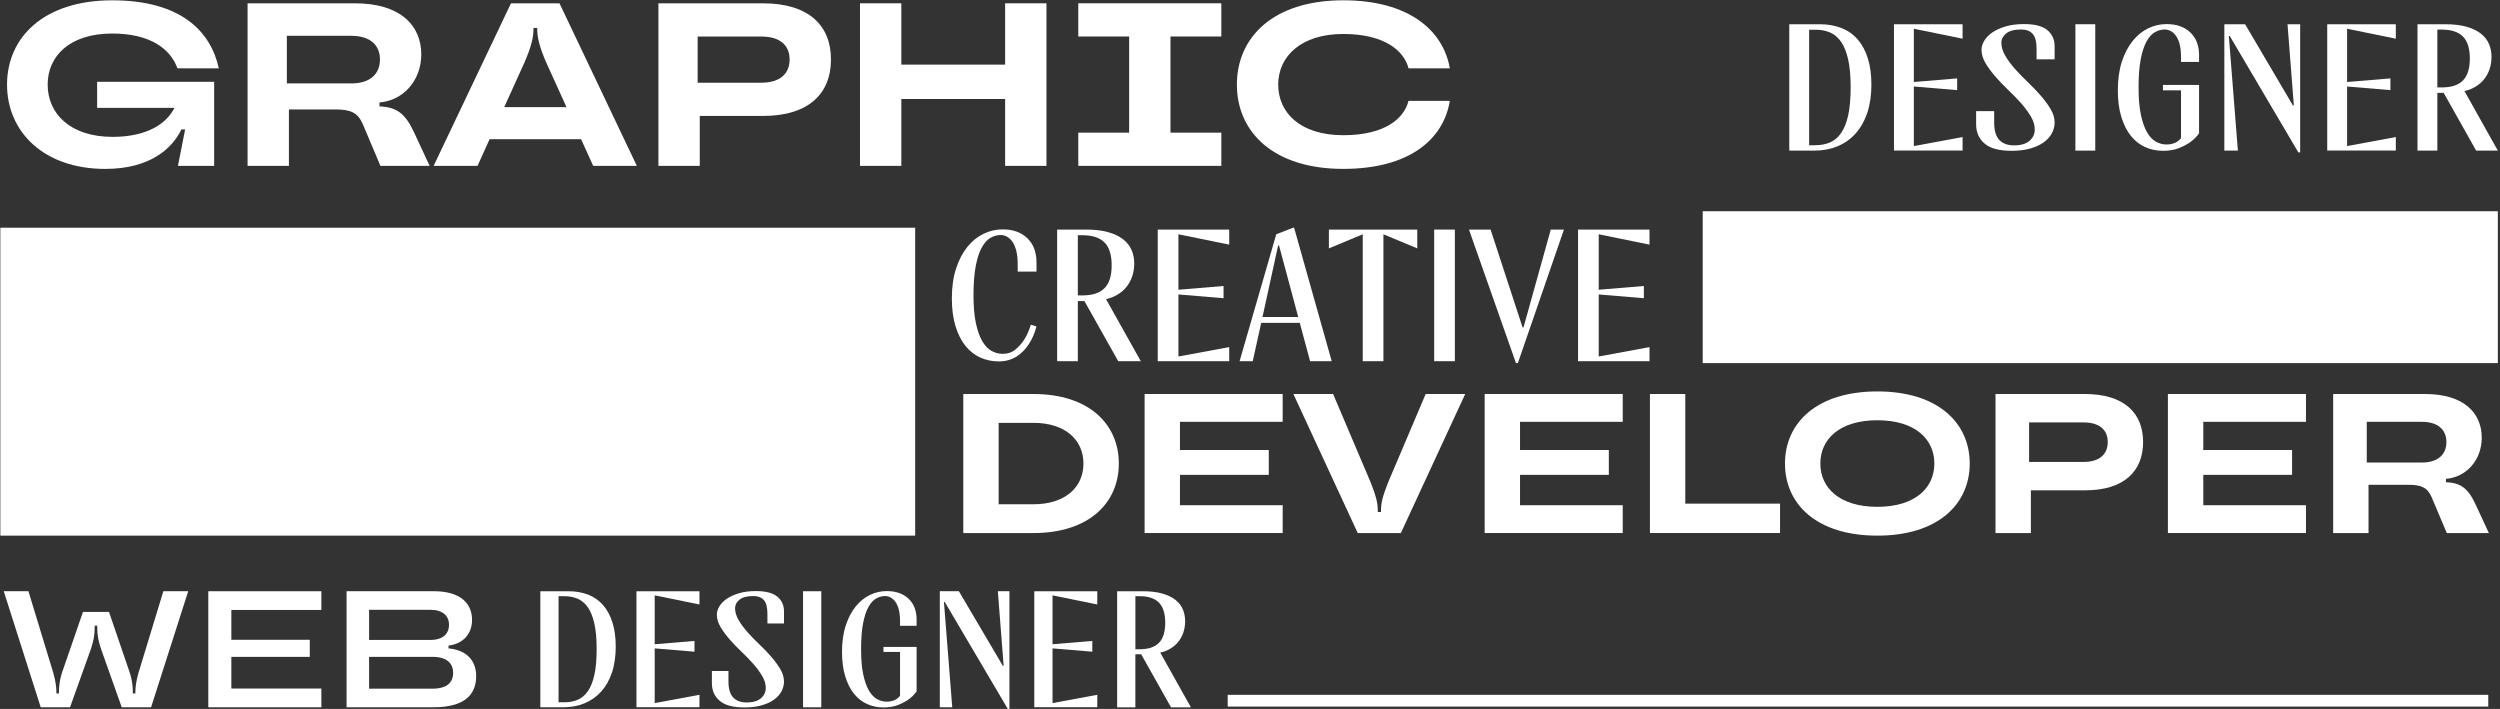 <svg width="1065" height="302" viewBox="0 0 1065 302" fill="none" xmlns="http://www.w3.org/2000/svg">
<rect x="0" y="0" width="1065" height="302" fill="#333333" stroke="none"/>
<path d="M41.374 45.933V34.856H91.23V70.669H75.803L78.867 55.134H77.286C73.329 63.344 63.833 71.956 44.841 71.956C18.72 71.956 2.998 56.224 2.998 36.044C2.998 15.864 18.73 0.132 47.806 0.132C76.883 0.132 89.748 13.193 93.214 29.121H75.607C72.641 20.912 64.127 14.283 47.806 14.283C29.806 14.283 20.301 23.779 20.301 36.044C20.301 48.309 29.797 58.306 48.003 58.306C62.939 58.306 71.05 52.473 74.32 45.943H41.374V45.933Z" fill="white"/>
<path d="M183.037 70.659H162.062L154.54 52.856C152.458 48.103 149.59 46.62 142.864 46.62H123.076V70.659H105.469V1.409H151.27C170.261 1.409 179.463 10.61 179.463 23.17C179.463 34.443 171.646 42.859 161.659 43.645V45.324C168.779 45.618 172.54 48.093 176.399 56.401L183.027 70.65L183.037 70.659ZM149.6 35.543C157.81 35.543 161.865 31.389 161.865 25.35C161.865 19.311 157.81 15.255 149.6 15.255H122.202V35.533H149.6V35.543Z" fill="white"/>
<path d="M252.69 70.659L247.545 59.288H208.569L203.424 70.659H184.726L217.672 1.409H238.343L271.289 70.659H252.69ZM214.805 45.628H241.319L232.608 26.44C229.741 19.713 228.847 15.952 228.847 12.191V11.897H227.266V12.191C227.266 15.952 226.373 19.713 223.505 26.44L214.805 45.628Z" fill="white"/>
<path d="M325.005 1.409C344.595 1.409 353.993 10.905 353.993 25.35C353.993 39.795 344.595 49.389 325.005 49.389H298.098V70.659H280.491V1.409H325.005ZM324.307 35.239C332.419 35.239 336.376 31.281 336.376 25.35C336.376 19.419 332.419 15.559 324.307 15.559H297.204V35.248H324.307V35.239Z" fill="white"/>
<path d="M428.183 1.409H445.79V70.659H428.183V42.172H383.964V70.659H366.356V1.409H383.964V27.53H428.183V1.409Z" fill="white"/>
<path d="M459.352 70.659V56.509H481.014V15.55H459.352V1.399H520.284V15.55H498.622V56.509H520.284V70.659H459.352Z" fill="white"/>
<path d="M526.913 36.034C526.913 15.756 542.546 0.123 572.222 0.123C600.317 0.123 614.861 13.085 617.63 29.111H600.023C598.245 21.893 590.134 14.47 572.222 14.47C554.311 14.47 544.52 23.965 544.52 36.034C544.52 48.103 554.016 57.599 572.222 57.599C590.429 57.599 598.235 50.175 600.023 42.957H617.63C614.959 59.278 600.514 71.946 572.222 71.946C542.546 71.946 526.913 56.312 526.913 36.034Z" fill="white"/>
<path d="M762.229 10.325H775.221C778.609 10.325 781.653 10.856 784.373 11.906C787.093 12.957 789.401 14.558 791.296 16.718C793.191 18.869 794.655 21.559 795.676 24.79C796.697 28.021 797.218 31.792 797.218 36.093C797.218 40.394 796.628 44.607 795.45 48.093C794.272 51.579 792.602 54.515 790.452 56.902C788.301 59.288 785.738 61.095 782.763 62.322C779.787 63.55 776.537 64.168 772.992 64.168H762.229V10.335V10.325ZM773.384 61.851C775.692 61.851 777.764 61.458 779.61 60.663C781.457 59.867 783.038 58.522 784.344 56.627C785.65 54.731 786.651 52.208 787.339 49.055C788.026 45.903 788.38 41.965 788.38 37.252C788.38 32.538 788.036 28.6 787.339 25.448C786.641 22.296 785.65 19.772 784.344 17.877C783.038 15.982 781.457 14.636 779.61 13.841C777.764 13.046 775.692 12.653 773.384 12.653H770.694V61.87H773.384V61.851Z" fill="white"/>
<path d="M806.831 10.325H836.056V16.483L815.296 12.25V34.934L833.748 33.392V38.391L815.296 36.849V62.224L836.056 58.375V64.139H806.831V10.306V10.325Z" fill="white"/>
<path d="M856.825 64.237C851.65 64.237 847.849 63.216 845.444 61.163C843.028 59.111 841.83 56.381 841.83 52.983V47.347H849.519V52.208C849.519 55.596 850.245 58.07 851.709 59.612C853.172 61.154 855.254 61.929 857.974 61.929C860.9 61.929 863.1 61.281 864.583 59.985C866.065 58.689 866.812 57.088 866.812 55.193C866.812 53.298 866.242 51.471 865.123 49.576C863.993 47.681 862.599 45.795 860.93 43.92C859.26 42.044 857.443 40.178 855.47 38.303C853.496 36.427 851.679 34.532 850.01 32.607C848.34 30.682 846.946 28.777 845.817 26.882C844.687 24.987 844.128 23.062 844.128 21.118C844.128 19.919 844.511 18.672 845.277 17.376C846.042 16.08 847.182 14.902 848.694 13.851C850.206 12.8 852.092 11.946 854.35 11.268C856.609 10.591 859.221 10.257 862.196 10.257C866.812 10.257 870.141 11.121 872.193 12.849C874.245 14.578 875.267 16.846 875.267 19.645V25.281H867.578V20.794C867.578 17.798 867.028 15.687 865.928 14.44C864.828 13.193 863.198 12.564 861.047 12.564C858.121 12.564 855.98 13.124 854.625 14.253C853.27 15.373 852.583 16.689 852.583 18.181C852.583 20.027 853.142 21.903 854.272 23.798C855.401 25.694 856.795 27.579 858.465 29.455C860.134 31.33 861.951 33.196 863.925 35.072C865.898 36.947 867.715 38.843 869.384 40.767C871.054 42.692 872.448 44.597 873.578 46.492C874.707 48.388 875.267 50.312 875.267 52.257C875.267 53.759 874.894 55.232 874.147 56.676C873.401 58.119 872.272 59.406 870.759 60.535C869.247 61.654 867.332 62.558 865.034 63.235C862.727 63.913 859.987 64.247 856.805 64.247L856.825 64.237Z" fill="white"/>
<path d="M884.124 10.325H892.579V64.159H884.124V10.325Z" fill="white"/>
<path d="M921.421 64.237C918.7 64.237 916.177 63.717 913.849 62.666C911.512 61.615 909.489 60.024 907.771 57.903C906.052 55.782 904.697 53.091 903.695 49.841C902.694 46.591 902.193 42.771 902.193 38.371C902.193 33.972 902.772 29.72 903.921 26.224C905.07 22.728 906.612 19.792 908.537 17.415C910.461 15.039 912.661 13.252 915.146 12.054C917.63 10.856 920.232 10.257 922.952 10.257C927.204 10.257 930.583 11.445 933.067 13.812C935.551 16.178 936.799 19.389 936.799 23.445V26.371H929.11V24.191C929.11 22.109 928.913 20.332 928.53 18.849C928.147 17.376 927.617 16.178 926.949 15.255C926.281 14.332 925.535 13.654 924.72 13.222C923.895 12.79 923.051 12.564 922.186 12.564C920.753 12.564 919.368 12.938 918.033 13.684C916.697 14.43 915.509 15.736 914.458 17.612C913.407 19.478 912.573 22.011 911.954 25.203C911.335 28.394 911.031 32.41 911.031 37.242C911.031 42.073 911.365 45.834 912.033 48.947C912.7 52.06 913.584 54.555 914.684 56.43C915.784 58.296 917.051 59.622 918.494 60.398C919.928 61.173 921.421 61.556 922.952 61.556C923.974 61.556 924.887 61.428 925.682 61.173C926.478 60.918 927.126 60.614 927.646 60.25C928.206 59.838 928.697 59.376 929.11 58.866V38.489H921.421V36.181H936.799V56.794C935.777 58.227 934.52 59.484 933.028 60.564C931.751 61.487 930.141 62.332 928.226 63.098C926.301 63.864 924.033 64.247 921.421 64.247V64.237Z" fill="white"/>
<path d="M949.869 15.334H949.486L953.335 64.168H947.571V10.335H956.419L976.795 44.941H977.178L974.487 10.335H979.869V64.934H979.103L949.879 15.334H949.869Z" fill="white"/>
<path d="M991.397 10.325H1020.62V16.483L999.862 12.25V34.934L1018.31 33.392V38.391L999.862 36.849V62.224L1020.62 58.375V64.139H991.397V10.306V10.325Z" fill="white"/>
<path d="M1029.85 10.325H1041.77C1045.21 10.325 1048.17 10.669 1050.65 11.366C1053.14 12.054 1055.18 13.016 1056.77 14.253C1058.36 15.491 1059.53 16.944 1060.26 18.633C1061.01 20.322 1061.38 22.168 1061.38 24.172C1061.38 26.175 1061.09 27.992 1060.5 29.631C1059.91 31.271 1059.11 32.705 1058.08 33.943C1057.05 35.17 1055.83 36.201 1054.42 37.016C1053.01 37.841 1051.49 38.43 1049.85 38.784L1064.08 64.159H1054.84L1041 39.55H1038.31V64.159H1029.85V10.325ZM1040.23 37.242C1044.28 37.242 1047.28 36.26 1049.23 34.276C1051.17 32.303 1052.15 29.19 1052.15 24.928C1052.15 20.666 1051.18 17.563 1049.23 15.579C1047.28 13.605 1044.28 12.614 1040.23 12.614H1038.31V37.222H1040.23V37.242Z" fill="white"/>
<path d="M389.865 97.006H0.15V228.181H389.865V97.006Z" fill="white"/>
<path d="M425.512 153.962C422.684 153.962 420.052 153.412 417.617 152.322C415.181 151.232 413.08 149.573 411.293 147.363C409.505 145.154 408.091 142.355 407.05 138.967C406.009 135.579 405.489 131.602 405.489 127.016C405.489 122.43 406.088 118.011 407.296 114.358C408.494 110.715 410.095 107.651 412.098 105.177C414.101 102.702 416.399 100.846 418.991 99.589C421.584 98.342 424.294 97.713 427.122 97.713C431.551 97.713 435.067 98.98 437.659 101.504C440.252 104.028 441.548 107.455 441.548 111.785V115.694H433.535V112.581C433.535 110.352 433.338 108.437 432.936 106.856C432.533 105.275 431.983 103.988 431.296 102.996C430.599 102.015 429.823 101.278 428.969 100.816C428.114 100.345 427.23 100.119 426.327 100.119C424.834 100.119 423.391 100.512 421.996 101.288C420.602 102.064 419.365 103.429 418.275 105.373C417.175 107.317 416.311 109.959 415.672 113.278C415.034 116.597 414.71 120.78 414.71 125.818C414.71 130.6 415.054 134.578 415.751 137.779C416.448 140.97 417.361 143.533 418.51 145.448C419.659 147.373 420.985 148.728 422.478 149.533C423.97 150.339 425.522 150.741 427.122 150.741C429.312 150.741 431.168 150.093 432.69 148.797C434.212 147.501 435.45 146.077 436.412 144.525C437.532 142.718 438.445 140.646 439.132 138.319L441.538 139.095C440.792 141.913 439.721 144.378 438.337 146.519C437.748 147.461 437.041 148.365 436.216 149.258C435.391 150.142 434.458 150.938 433.407 151.645C432.356 152.352 431.188 152.911 429.882 153.324C428.576 153.736 427.122 153.952 425.512 153.952V153.962Z" fill="white"/>
<path d="M450.347 97.802H462.759C466.334 97.802 469.417 98.165 472.01 98.882C474.602 99.599 476.723 100.6 478.383 101.887C480.042 103.173 481.25 104.686 482.026 106.453C482.802 108.211 483.185 110.136 483.185 112.217C483.185 114.299 482.88 116.195 482.262 117.903C481.643 119.612 480.808 121.105 479.738 122.391C478.668 123.677 477.401 124.738 475.928 125.592C474.455 126.447 472.874 127.065 471.165 127.438L485.983 153.874H476.37L461.954 128.244H459.155V153.874H450.347V97.802ZM461.158 125.838C465.381 125.838 468.504 124.807 470.527 122.754C472.56 120.702 473.571 117.451 473.571 113.023C473.571 108.594 472.56 105.343 470.527 103.291C468.494 101.239 465.371 100.208 461.158 100.208H459.155V125.838H461.158Z" fill="white"/>
<path d="M493.201 97.802H523.643V104.214L502.01 99.805V123.432L521.237 121.831V127.036L502.01 125.435V151.87L523.643 147.864V153.874H493.201V97.802Z" fill="white"/>
<path d="M543.676 99.805L550.883 96.996H551.286L567.312 153.874H558.101L553.692 137.533H537.273L533.669 153.874H528.062L543.685 99.805H543.676ZM553.044 135.049L544.874 104.607H544.471L537.823 135.049H553.044Z" fill="white"/>
<path d="M580.52 99.805L566.104 105.815V97.802H603.754V105.815L589.339 99.805V153.874H580.53V99.805H580.52Z" fill="white"/>
<path d="M610.962 97.802H619.771V153.874H610.962V97.802Z" fill="white"/>
<path d="M625.78 97.802H634.992L648.612 139.458H649.014L660.631 97.802H666.239L646.609 154.679H645.803L625.78 97.802Z" fill="white"/>
<path d="M672.249 97.802H702.69V104.214L681.057 99.805V123.432L700.285 121.831V127.036L681.057 125.435V151.87L702.69 147.864V153.874H672.249V97.802Z" fill="white"/>
<path d="M410.36 227.082V167.848H440.232C463.839 167.848 476.615 180.623 476.615 197.465C476.615 214.306 463.839 227.082 440.232 227.082H410.36ZM425.424 214.817H440.232C454.108 214.817 461.551 207.285 461.551 197.474C461.551 187.664 454.108 180.132 440.232 180.132H425.424V214.826V214.817Z" fill="white"/>
<path d="M546.415 179.69H502.667V191.71H540.494V202.286H502.667V215.229H546.415V227.072H487.604V167.838H546.415V179.681V179.69Z" fill="white"/>
<path d="M578.399 227.082L550.982 167.848H567.901L583.977 205.674C586.343 211.763 586.942 214.306 586.942 217.861V218.116H588.298V217.861C588.298 214.306 588.887 211.772 591.263 205.674L607.339 167.848H624.18L596.762 227.082H578.399Z" fill="white"/>
<path d="M691.28 179.69H647.532V191.71H685.358V202.286H647.532V215.229H691.28V227.072H632.468V167.838H691.28V179.681V179.69Z" fill="white"/>
<path d="M702.867 227.082V167.848H717.931V214.551H758.291V227.072H702.867V227.082Z" fill="white"/>
<path d="M760.402 197.465C760.402 180.201 773.856 166.748 799.751 166.748C825.646 166.748 839.1 180.201 839.1 197.465C839.1 214.728 825.646 228.181 799.751 228.181C773.856 228.181 760.402 214.728 760.402 197.465ZM824.036 197.465C824.036 187.144 815.915 179.023 799.751 179.023C783.587 179.023 775.466 187.144 775.466 197.465C775.466 207.785 783.587 215.907 799.751 215.907C815.915 215.907 824.036 207.785 824.036 197.465Z" fill="white"/>
<path d="M888.17 167.848C904.923 167.848 912.965 175.969 912.965 188.322C912.965 200.676 904.923 208.885 888.17 208.885H865.152V227.082H850.088V167.848H888.16H888.17ZM887.581 196.787C894.524 196.787 897.902 193.399 897.902 188.322C897.902 183.245 894.514 179.946 887.581 179.946H864.396V196.787H887.581Z" fill="white"/>
<path d="M982.344 179.69H938.596V191.71H976.422V202.286H938.596V215.229H982.344V227.072H923.532V167.838H982.344V179.681V179.69Z" fill="white"/>
<path d="M1060.27 227.082H1042.33L1035.9 211.851C1034.12 207.785 1031.67 206.519 1025.91 206.519H1008.99V227.082H993.931V167.848H1033.1C1049.35 167.848 1057.22 175.713 1057.22 186.466C1057.22 196.109 1050.53 203.307 1041.99 203.985V205.419C1048.08 205.674 1051.3 207.785 1054.6 214.895L1060.26 227.082H1060.27ZM1031.68 197.042C1038.7 197.042 1042.17 193.488 1042.17 188.322C1042.17 183.157 1038.7 179.69 1031.68 179.69H1008.24V197.033H1031.68V197.042Z" fill="white"/>
<path d="M1064.08 89.985H725.355V154.679H1064.08V89.985Z" fill="white"/>
<path d="M17.345 301.291L1.594 251.857H12.111L22.775 286.885C23.62 289.998 24.042 292.532 24.042 295.075V295.429H25.103V295.075C25.103 292.532 25.387 289.988 26.301 286.885L35.345 260.686H46.432L55.397 286.885C56.32 289.998 56.595 292.532 56.595 295.075V295.429H57.656V295.075C57.656 292.532 58.078 289.988 58.923 286.885L69.587 251.857H80.183L64.363 301.291H51.862L43.034 276.437C41.974 273.118 41.414 270.997 41.414 266.764V266.548H40.353V266.764C40.353 270.997 39.784 273.118 38.733 276.437L29.836 301.291H17.335H17.345Z" fill="white"/>
<path d="M136.903 259.841H98.556V272.548H131.964V279.825H98.556V293.317H136.903V301.301H88.736V251.867H136.903V259.851V259.841Z" fill="white"/>
<path d="M191.06 276.221C198.543 276.859 202.854 281.239 202.854 288.015C202.854 296.136 197.63 301.291 184.707 301.291H147.636V251.857H184.785C196.01 251.857 201.096 256.944 201.096 264.073C201.096 270.142 197.139 274.316 191.07 275.023V276.221H191.06ZM157.23 259.763V272.617H183.293C188.664 272.617 191.276 270.005 191.276 266.195C191.276 262.384 188.664 259.772 183.293 259.772H157.23V259.763ZM184.206 293.376C190.353 293.376 193.034 290.764 193.034 286.669C193.034 282.574 190.353 279.815 184.206 279.815H157.23V293.376H184.206Z" fill="white"/>
<path d="M230.173 251.867H242.104C245.208 251.867 248.016 252.348 250.51 253.311C253.005 254.273 255.126 255.746 256.864 257.72C258.602 259.694 259.947 262.168 260.89 265.134C261.833 268.1 262.304 271.556 262.304 275.514C262.304 279.471 261.764 283.33 260.684 286.532C259.604 289.733 258.072 292.424 256.098 294.614C254.124 296.803 251.767 298.463 249.037 299.592C246.307 300.722 243.322 301.291 240.072 301.291H230.183V251.857L230.173 251.867ZM240.415 299.18C242.537 299.18 244.442 298.817 246.131 298.09C247.83 297.363 249.273 296.126 250.471 294.378C251.669 292.64 252.592 290.322 253.221 287.425C253.859 284.529 254.173 280.915 254.173 276.584C254.173 272.254 253.859 268.64 253.221 265.743C252.582 262.846 251.669 260.528 250.471 258.79C249.273 257.052 247.82 255.815 246.131 255.078C244.432 254.352 242.527 253.979 240.415 253.979H237.941V299.17H240.415V299.18Z" fill="white"/>
<path d="M271.132 251.867H297.97V257.514L278.9 253.625V274.453L295.849 273.039V277.625L278.9 276.211V299.514L297.97 295.979V301.272H271.132V251.838V251.867Z" fill="white"/>
<path d="M317.031 301.37C312.278 301.37 308.792 300.427 306.582 298.542C304.373 296.656 303.263 294.152 303.263 291.029V285.854H310.324V290.322C310.324 293.435 310.992 295.704 312.337 297.118C313.682 298.542 315.597 299.249 318.091 299.249C320.772 299.249 322.795 298.65 324.16 297.461C325.525 296.273 326.213 294.8 326.213 293.062C326.213 291.324 325.692 289.645 324.661 287.907C323.62 286.168 322.344 284.43 320.812 282.712C319.28 280.993 317.61 279.275 315.794 277.556C313.977 275.838 312.308 274.1 310.776 272.332C309.244 270.565 307.967 268.817 306.926 267.069C305.885 265.33 305.375 263.563 305.375 261.776C305.375 260.676 305.728 259.527 306.435 258.339C307.142 257.15 308.193 256.07 309.578 255.108C310.962 254.145 312.7 253.35 314.772 252.731C316.844 252.113 319.24 251.799 321.97 251.799C326.203 251.799 329.267 252.594 331.152 254.175C333.037 255.766 333.98 257.848 333.98 260.42V265.596H326.92V261.471C326.92 258.722 326.409 256.777 325.397 255.628C324.386 254.479 322.893 253.91 320.91 253.91C318.229 253.91 316.265 254.43 315.018 255.461C313.771 256.493 313.142 257.7 313.142 259.075C313.142 260.774 313.663 262.493 314.694 264.231C315.725 265.969 317.011 267.707 318.543 269.425C320.075 271.144 321.744 272.862 323.561 274.581C325.378 276.299 327.047 278.037 328.579 279.805C330.111 281.573 331.388 283.321 332.429 285.069C333.46 286.807 333.98 288.574 333.98 290.362C333.98 291.736 333.636 293.092 332.959 294.417C332.271 295.743 331.24 296.931 329.856 297.962C328.461 298.993 326.713 299.818 324.592 300.437C322.471 301.056 319.957 301.37 317.041 301.37H317.031Z" fill="white"/>
<path d="M342.101 251.867H349.869V301.301H342.101V251.867Z" fill="white"/>
<path d="M376.343 301.37C373.849 301.37 371.532 300.889 369.391 299.926C367.25 298.964 365.384 297.501 363.813 295.556C362.232 293.602 360.985 291.137 360.072 288.152C359.159 285.167 358.697 281.661 358.697 277.615C358.697 273.569 359.227 269.671 360.288 266.46C361.348 263.249 362.762 260.548 364.52 258.368C366.288 256.188 368.311 254.548 370.589 253.448C372.867 252.348 375.263 251.799 377.758 251.799C381.666 251.799 384.759 252.889 387.047 255.059C389.326 257.229 390.474 260.175 390.474 263.897V266.587H383.414V264.584C383.414 262.669 383.237 261.039 382.884 259.684C382.53 258.329 382.049 257.229 381.44 256.384C380.831 255.54 380.144 254.921 379.388 254.519C378.632 254.116 377.856 253.92 377.06 253.92C375.745 253.92 374.468 254.263 373.25 254.951C372.023 255.638 370.933 256.836 369.97 258.555C369.008 260.273 368.242 262.591 367.672 265.527C367.103 268.463 366.828 272.145 366.828 276.584C366.828 281.023 367.132 284.47 367.741 287.327C368.35 290.195 369.165 292.483 370.177 294.201C371.188 295.92 372.357 297.128 373.672 297.844C374.988 298.551 376.353 298.905 377.767 298.905C378.71 298.905 379.545 298.787 380.271 298.551C380.998 298.316 381.597 298.031 382.069 297.707C382.589 297.334 383.031 296.902 383.414 296.44V277.723H376.353V275.602H390.474V294.525C389.532 295.841 388.383 297 387.018 297.982C385.839 298.826 384.366 299.602 382.609 300.309C380.841 301.016 378.759 301.37 376.363 301.37H376.343Z" fill="white"/>
<path d="M402.474 256.453H402.121L405.656 301.291H400.363V251.857H408.484L427.201 283.635H427.555L425.08 251.857H430.019V301.988H429.312L402.474 256.443V256.453Z" fill="white"/>
<path d="M440.605 251.867H467.443V257.514L448.373 253.625V274.453L465.322 273.039V277.625L448.373 276.211V299.514L467.443 295.979V301.272H440.605V251.838V251.867Z" fill="white"/>
<path d="M475.908 251.867H486.857C490.01 251.867 492.73 252.182 495.018 252.82C497.296 253.458 499.172 254.342 500.635 255.471C502.098 256.6 503.168 257.946 503.846 259.497C504.524 261.049 504.867 262.748 504.867 264.584C504.867 266.42 504.592 268.09 504.052 269.602C503.512 271.105 502.766 272.43 501.823 273.56C500.88 274.689 499.761 275.632 498.465 276.388C497.168 277.144 495.774 277.684 494.262 278.008L507.322 301.311H498.848L486.141 278.715H483.666V301.311H475.898V251.877L475.908 251.867ZM485.443 276.584C489.165 276.584 491.915 275.681 493.702 273.864C495.489 272.047 496.383 269.19 496.383 265.281C496.383 261.373 495.489 258.515 493.702 256.699C491.915 254.892 489.155 253.979 485.443 253.979H483.676V276.574H485.443V276.584Z" fill="white"/>
<path d="M1060 296H523V301H1060V296Z" fill="white"/>
</svg>
